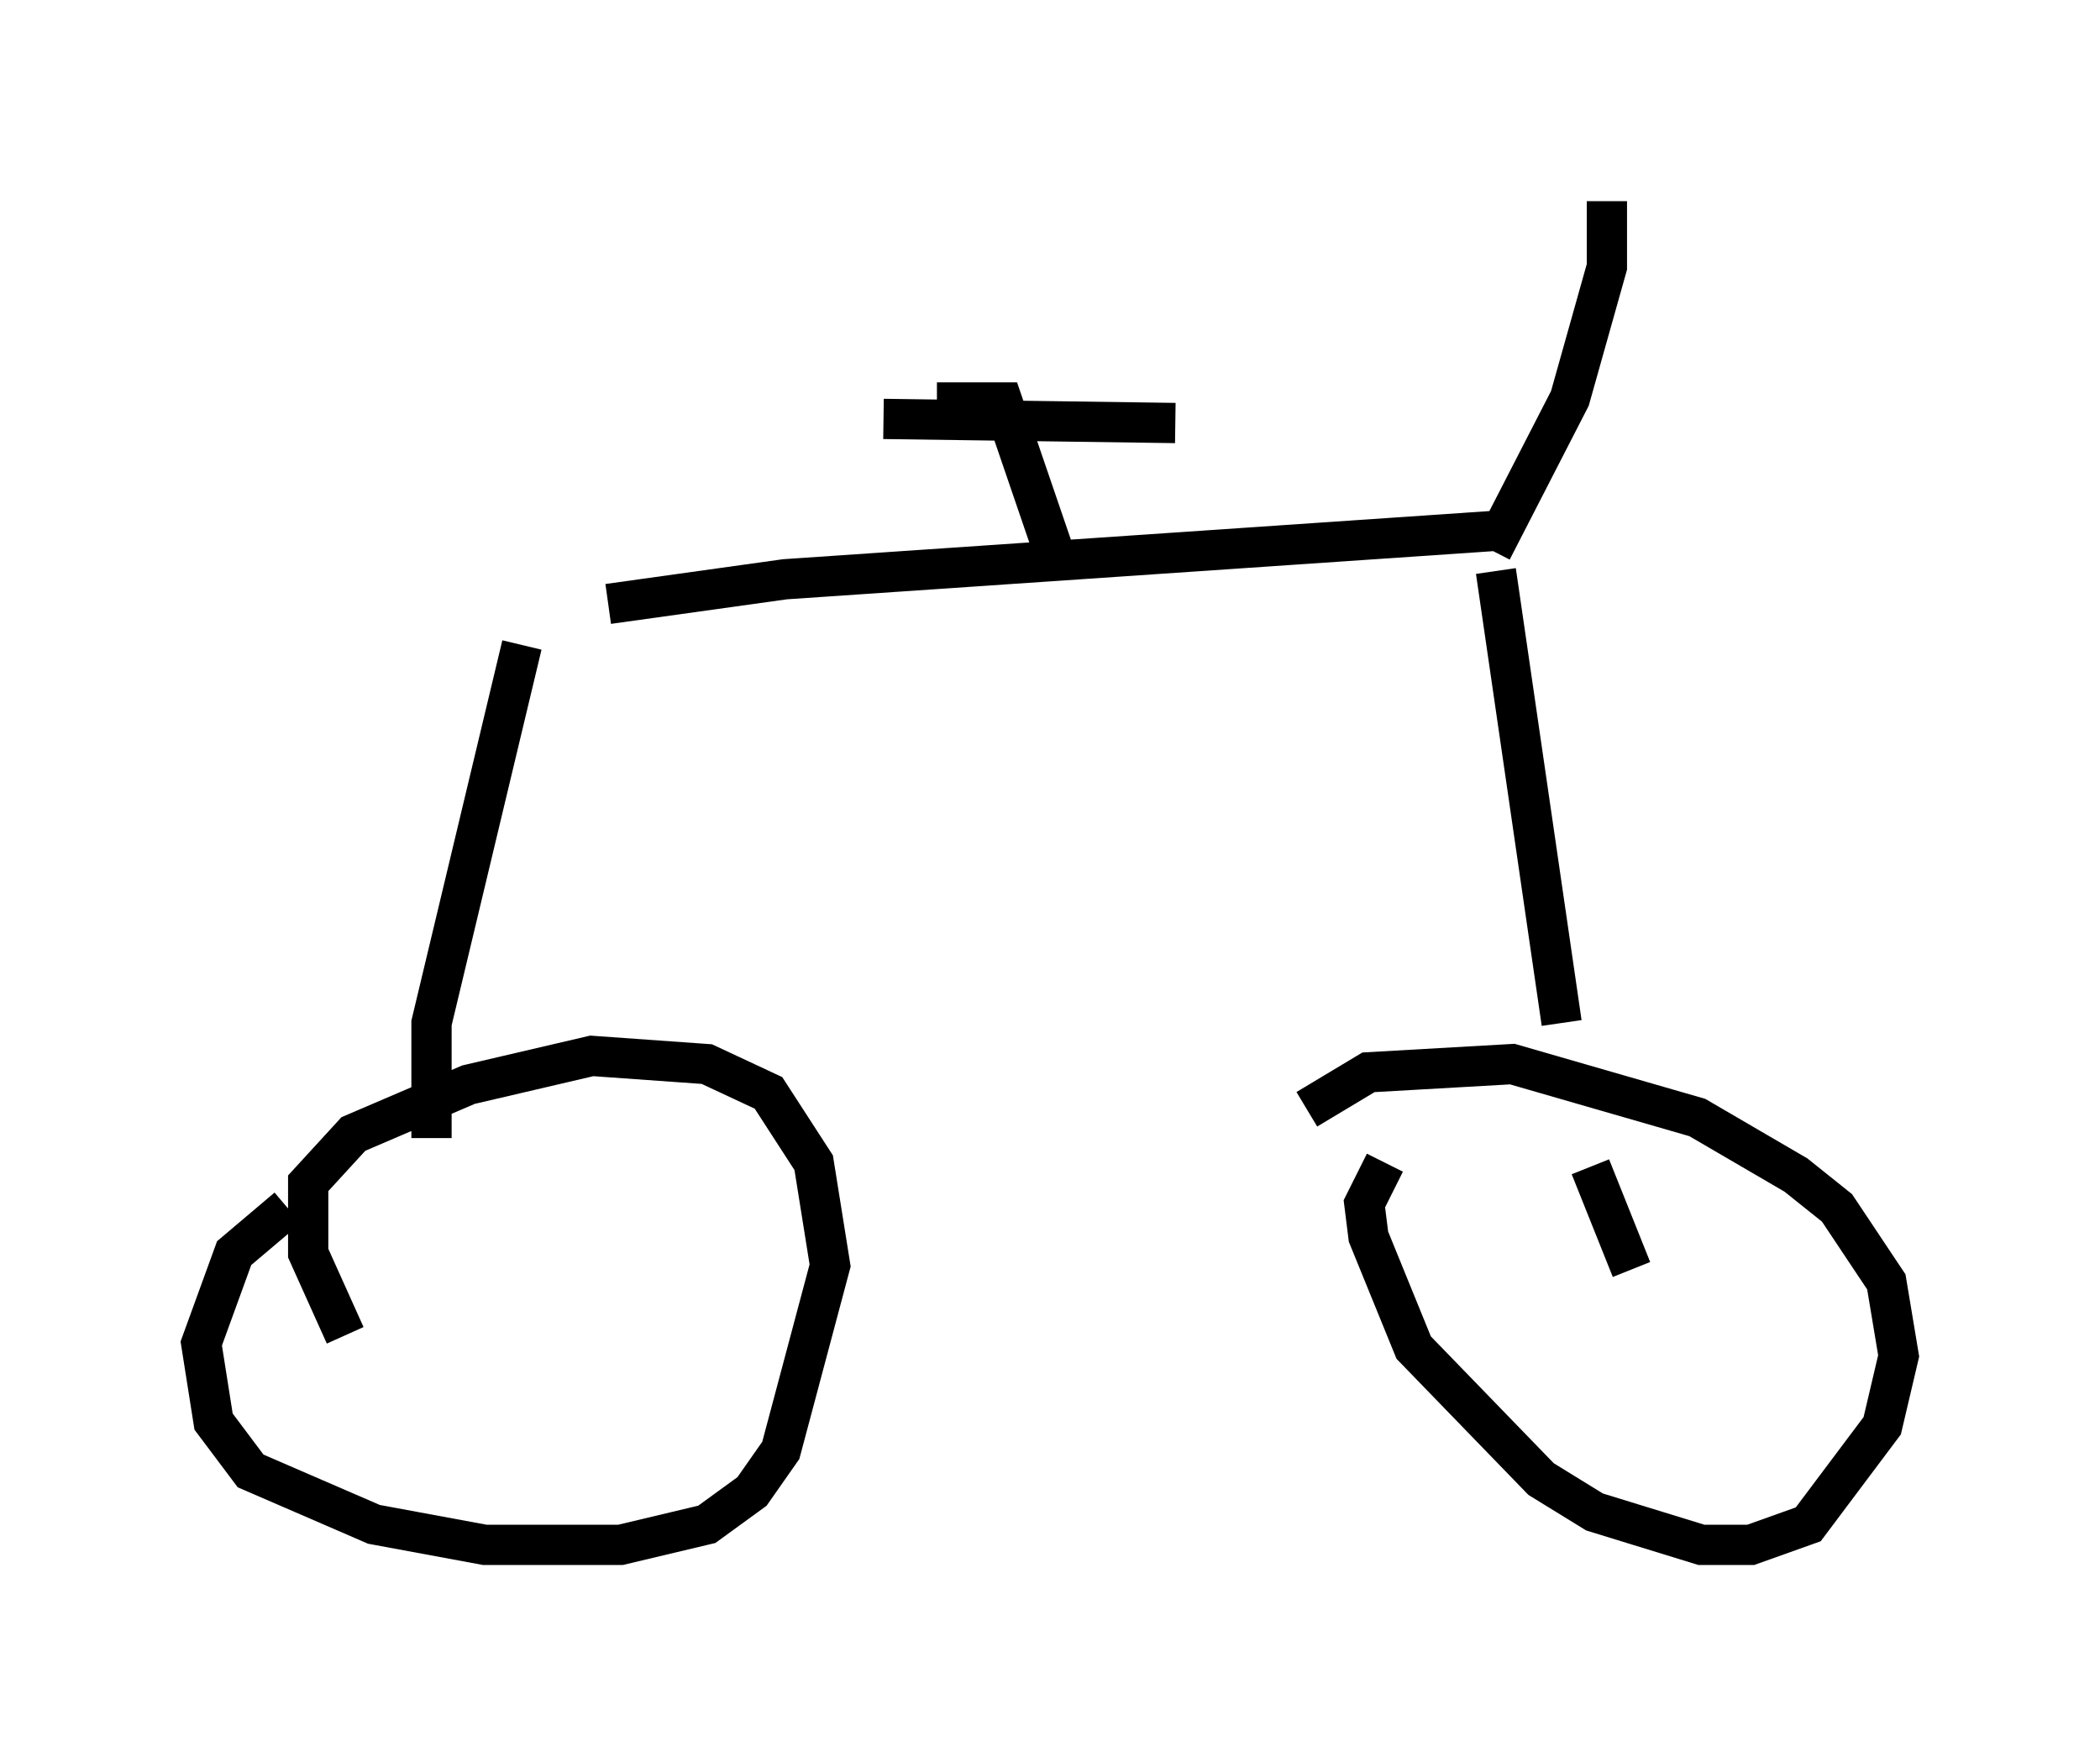 <?xml version="1.0" encoding="utf-8" ?>
<svg baseProfile="full" height="43.382" version="1.1" width="52.161" xmlns="http://www.w3.org/2000/svg" xmlns:ev="http://www.w3.org/2001/xml-events" xmlns:xlink="http://www.w3.org/1999/xlink"><defs /><rect fill="white" height="43.382" width="52.161" x="0" y="0" /><path d="M12.963, 15.617 m2.144, -0.613 l4.39, -0.613 17.967, -1.225 m-24.5, 2.858 l-2.246, 9.392 0.0, 2.858 m-2.144, 4.9 l-0.919, -2.042 0.0, -1.735 l1.123, -1.225 2.858, -1.225 l3.063, -0.715 2.858, 0.204 l1.531, 0.715 1.123, 1.735 l0.408, 2.552 -1.225, 4.594 l-0.715, 1.021 -1.123, 0.817 l-2.144, 0.51 -3.369, 0.0 l-2.756, -0.51 -3.063, -1.327 l-0.919, -1.225 -0.306, -1.94 l0.817, -2.246 1.327, -1.123 m30.013, -15.823 l1.633, 11.229 m-6.329, 2.144 l1.531, -0.919 3.573, -0.204 l4.594, 1.327 2.45, 1.429 l1.021, 0.817 1.225, 1.838 l0.306, 1.838 -0.408, 1.735 l-1.838, 2.45 -1.429, 0.51 l-1.225, 0.0 -2.654, -0.817 l-1.327, -0.817 -3.165, -3.267 l-1.123, -2.756 -0.102, -0.817 l0.51, -1.021 m5.104, 0.102 l1.021, 2.552 m-14.292, -17.661 l-1.327, -3.879 -1.633, 0.0 m-1.327, 0.408 l7.248, 0.102 m7.861, 3.165 l1.94, -3.777 0.919, -3.267 l0.0, -1.633 " fill="none" stroke="black" stroke-width="1" /></svg>